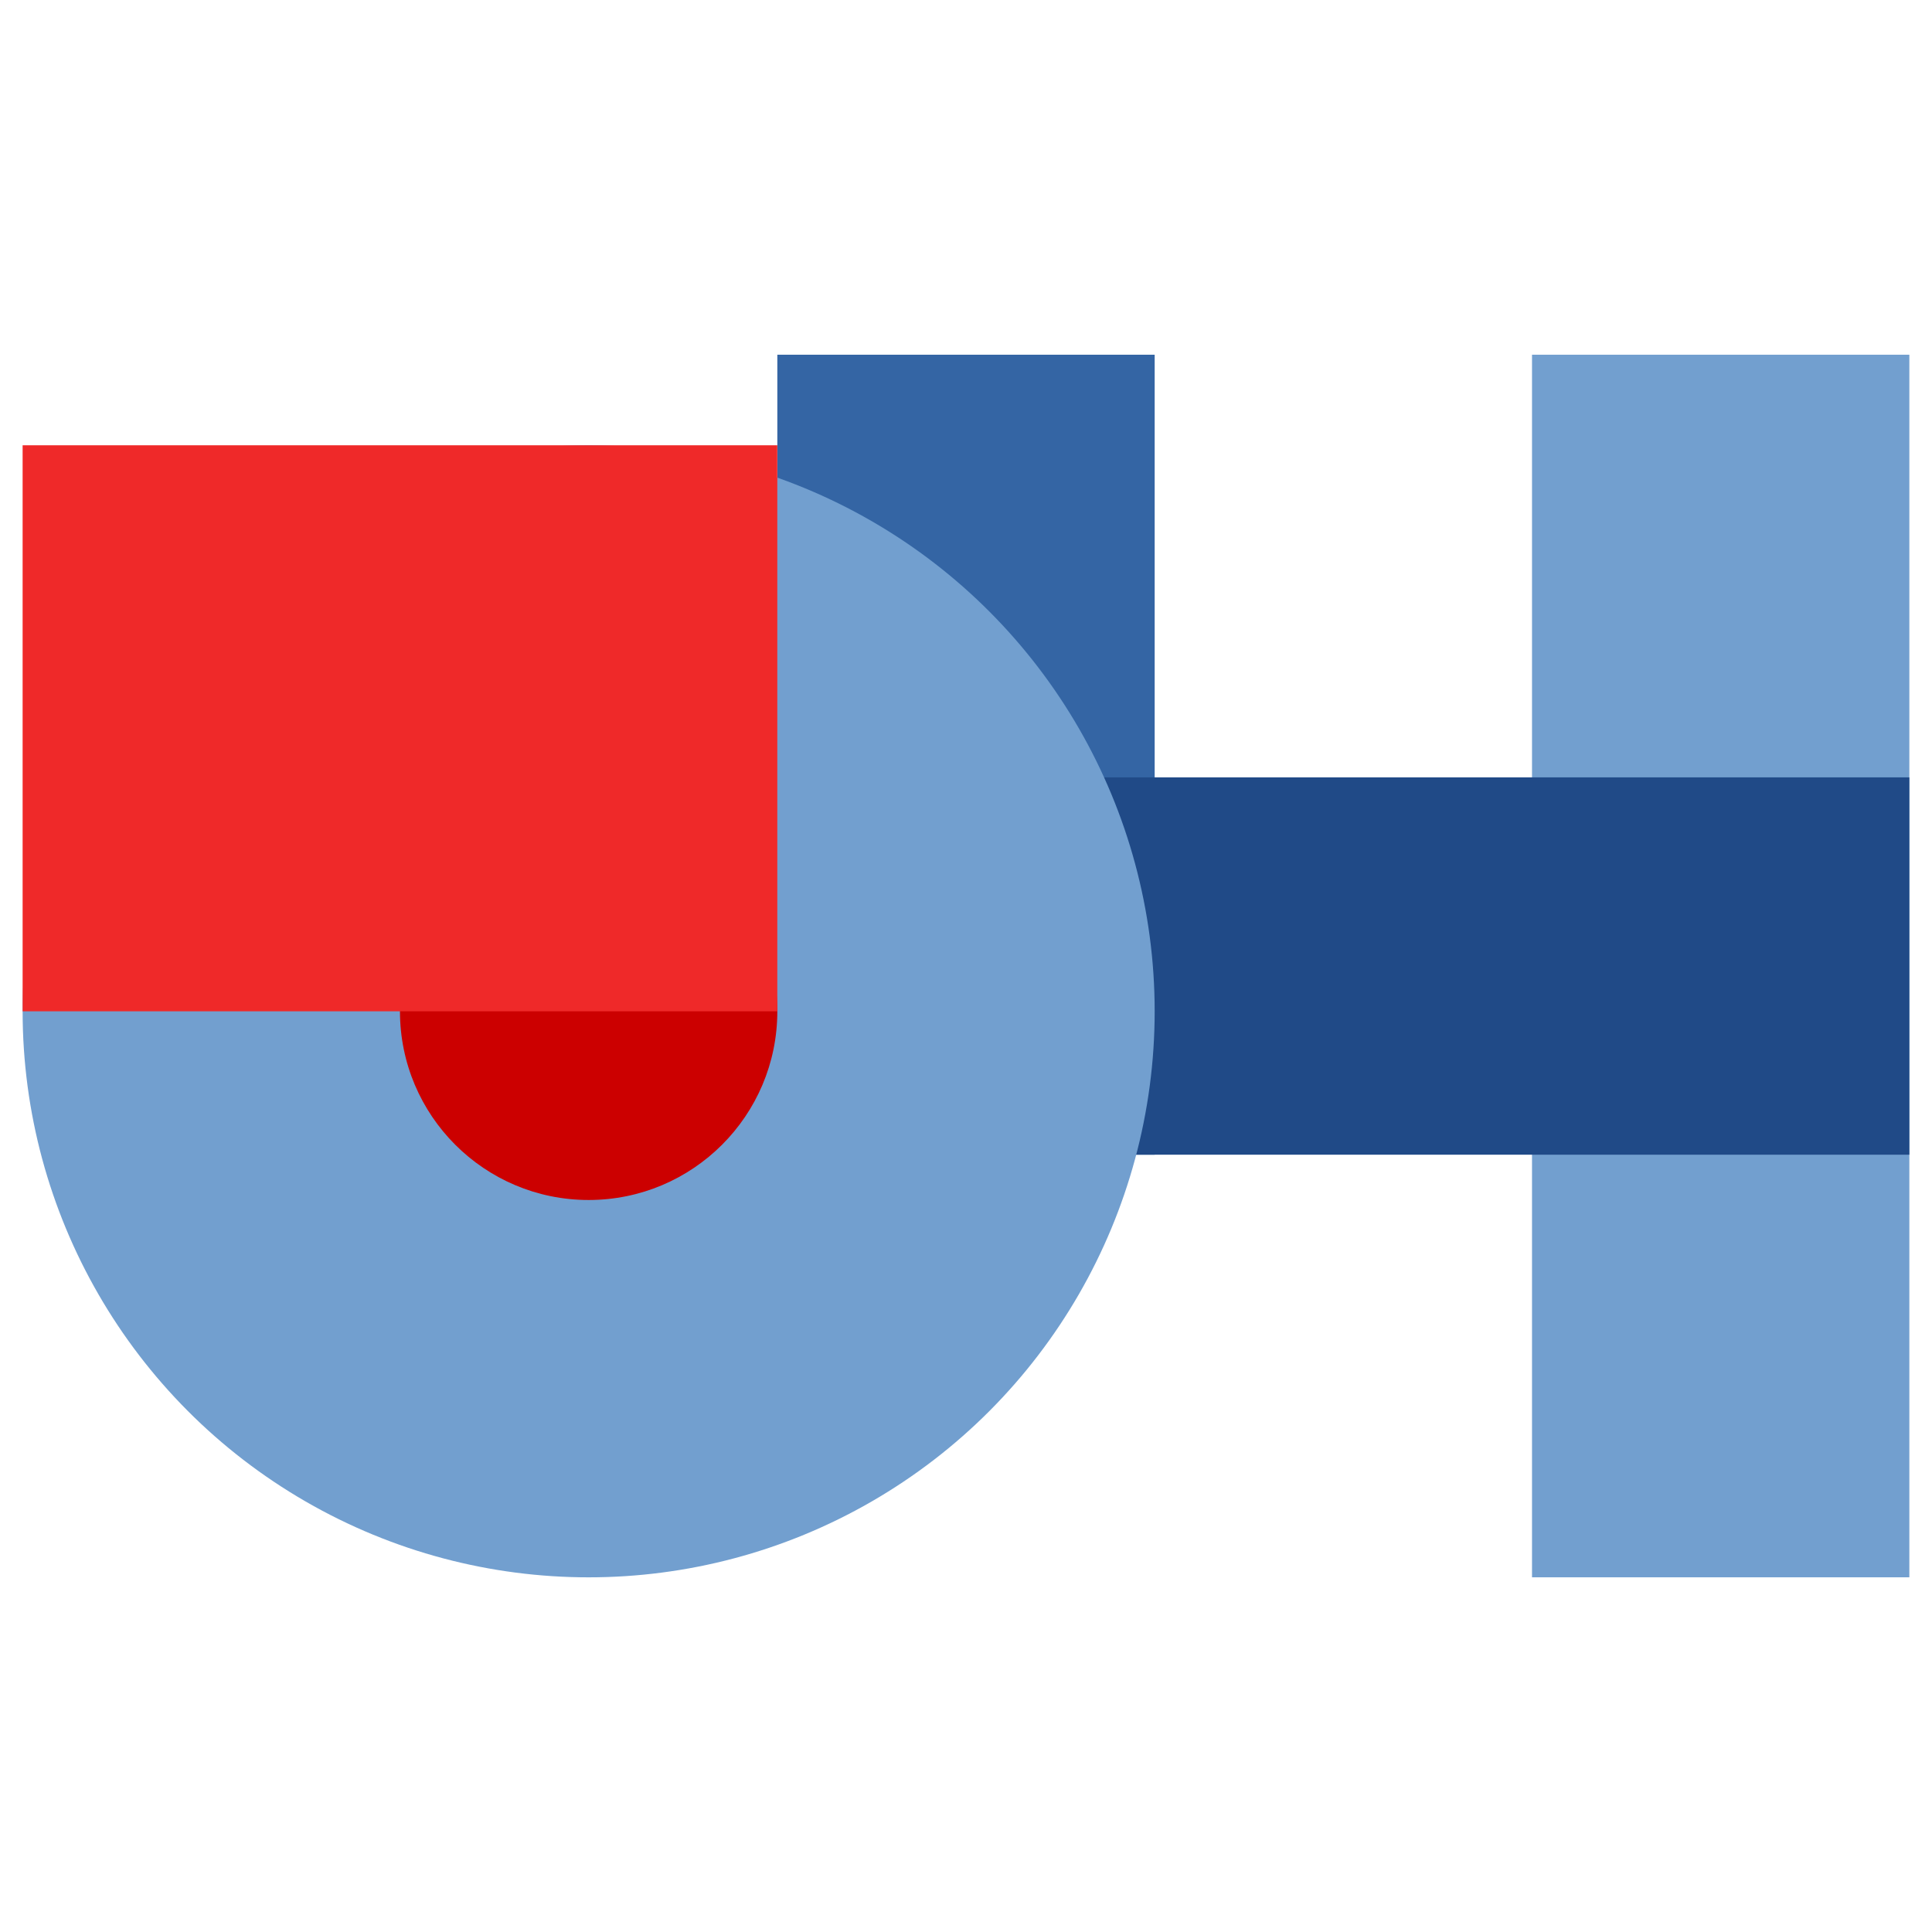 <?xml version="1.0" encoding="UTF-8" standalone="no"?>
<!-- Created with Inkscape (http://www.inkscape.org/) -->

<svg
   width="256"
   height="256"
   viewBox="0 0 67.733 67.733"
   version="1.1"
   id="svg5"
   sodipodi:docname="jh.src.svg"
   inkscape:version="1.1.1 (c3084ef, 2021-09-22)"
   xmlns:inkscape="http://www.inkscape.org/namespaces/inkscape"
   xmlns:sodipodi="http://sodipodi.sourceforge.net/DTD/sodipodi-0.dtd"
   xmlns="http://www.w3.org/2000/svg"
   xmlns:svg="http://www.w3.org/2000/svg">
  <sodipodi:namedview
     id="namedview7"
     pagecolor="#ffffff"
     bordercolor="#666666"
     borderopacity="1.0"
     inkscape:pageshadow="2"
     inkscape:pageopacity="0.0"
     inkscape:pagecheckerboard="0"
     inkscape:document-units="mm"
     showgrid="false"
     units="px"
     inkscape:snap-global="true"
     inkscape:zoom="0.7600473"
     inkscape:cx="334.84758"
     inkscape:cy="23.682737"
     inkscape:window-width="1680"
     inkscape:window-height="1050"
     inkscape:window-x="0"
     inkscape:window-y="0"
     inkscape:window-maximized="0"
     inkscape:current-layer="layer1" />
  <defs
     id="defs2" />
  <g
     inkscape:label="Layer 1"
     inkscape:groupmode="layer"
     id="layer1">
    <g
       id="g4302"
       transform="translate(-0.162,3.059)">
      <rect
         style="fill:#3465a4;stroke-width:0.265"
         id="rect1045-7"
         width="13.229"
         height="28.046"
         x="27.414"
         y="9.377" />
      <rect
         style="fill:#729fcf;stroke-width:0.265"
         id="rect1045-4-4-4"
         width="13.229"
         height="42.862"
         x="53.872"
         y="9.377" />
      <rect
         style="fill:#204a87;stroke-width:0.252"
         id="rect1045-4-4-7-5"
         width="13.229"
         height="39.688"
         x="24.194"
         y="-67.101"
         transform="rotate(90)" />
      <circle
         style="fill:#729fcf;stroke-width:0.265"
         id="path1456-3"
         cx="20.799"
         cy="32.396"
         r="19.844" />
      <circle
         style="fill:#cc0000;stroke-width:0.265"
         id="circle1538-1"
         cx="20.799"
         cy="32.396"
         r="6.615" />
      <rect
         style="fill:#ef2929;stroke-width:0.265"
         id="rect3346-3"
         width="26.458"
         height="19.844"
         x="0.955"
         y="12.552" />
    </g>
  </g>
</svg>
